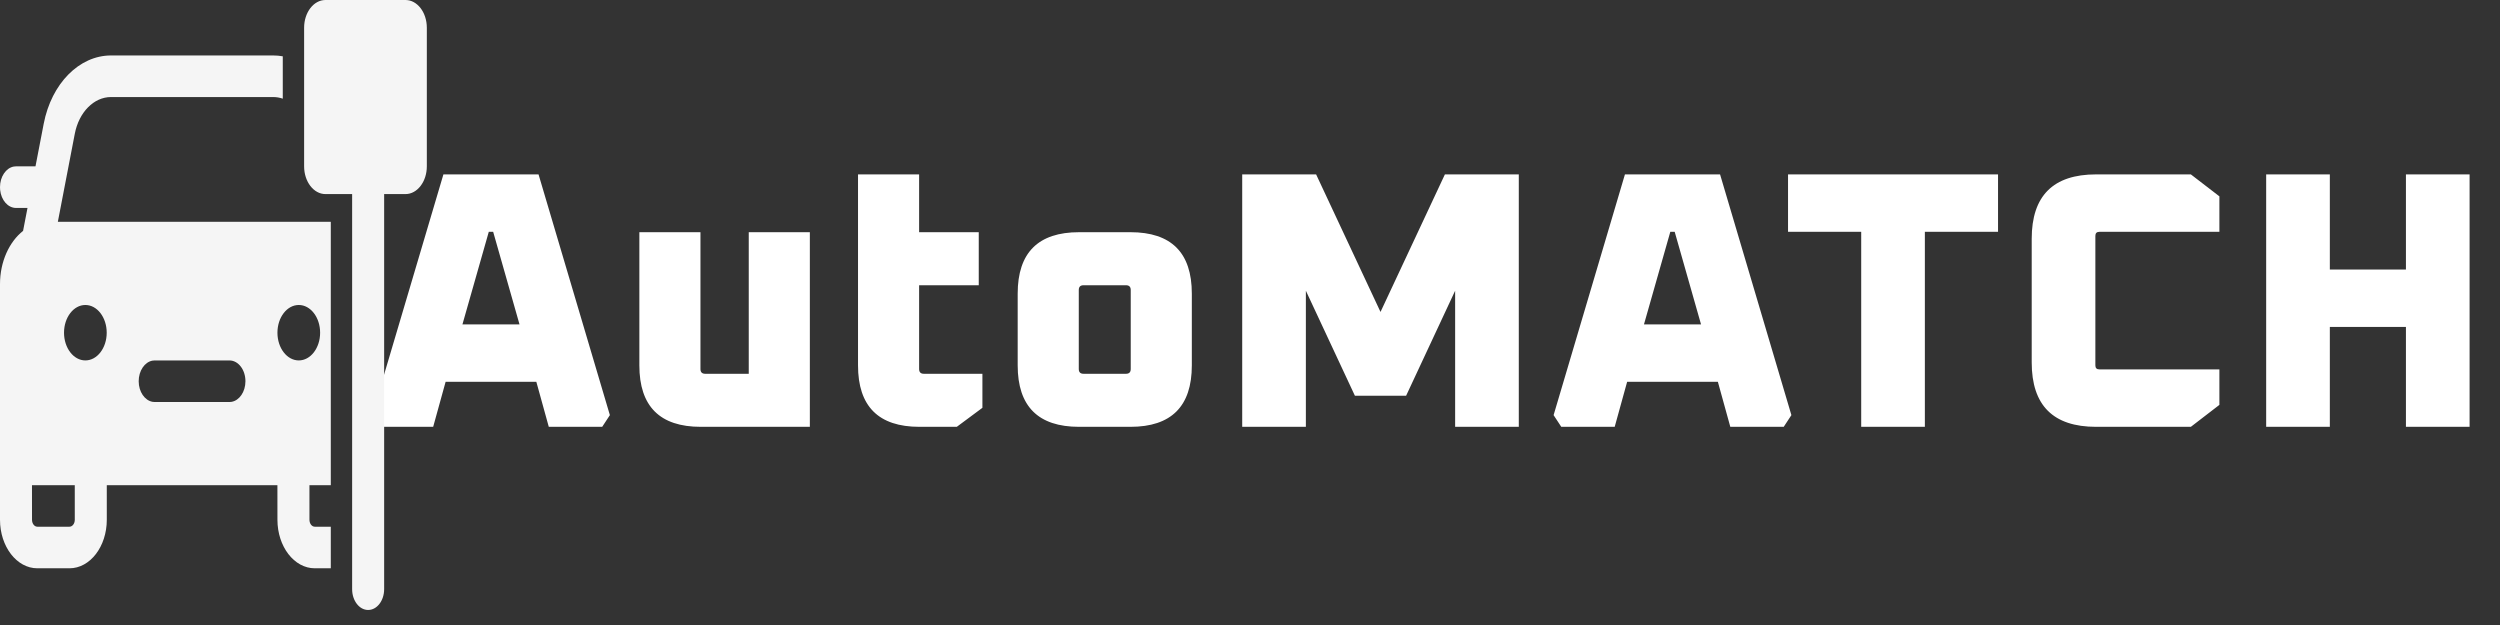 <svg width="164" height="41" viewBox="0 0 164 41" fill="none" xmlns="http://www.w3.org/2000/svg">
<rect x="0" y="0" width="164" height="41" fill="#333333" stroke="none"/>
<path d="M24.408 27.232L29.088 11.44H35.328L40.008 27.232L39.504 28H36L35.184 25.048H29.232L28.416 28H24.912L24.408 27.232ZM30.336 21.28H34.08L32.352 15.208H32.064L30.336 21.28ZM41.942 23.968V15.232H45.95V24.208C45.95 24.416 46.054 24.52 46.262 24.52H49.118V15.232H53.126V28H45.974C43.286 28 41.942 26.656 41.942 23.968ZM56.286 23.968V11.44H60.294V15.232H64.206V18.712H60.294V24.208C60.294 24.416 60.398 24.52 60.606 24.52H64.446V26.752L62.766 28H60.318C57.63 28 56.286 26.656 56.286 23.968ZM66.76 23.968V19.264C66.76 16.576 68.104 15.232 70.792 15.232H74.152C76.84 15.232 78.184 16.576 78.184 19.264V23.968C78.184 26.656 76.84 28 74.152 28H70.792C68.104 28 66.76 26.656 66.76 23.968ZM70.768 24.208C70.768 24.416 70.872 24.52 71.08 24.52H73.864C74.072 24.52 74.176 24.416 74.176 24.208V19.024C74.176 18.816 74.072 18.712 73.864 18.712H71.08C70.872 18.712 70.768 18.816 70.768 19.024V24.208ZM81.489 28V11.44H86.337L90.561 20.464L94.785 11.44H99.633V28H95.457V19.072L92.241 25.96H88.881L85.665 19.072V28H81.489ZM101.916 27.232L106.596 11.44H112.836L117.516 27.232L117.012 28H113.508L112.692 25.048H106.74L105.924 28H102.42L101.916 27.232ZM107.844 21.28H111.588L109.86 15.208H109.572L107.844 21.28ZM117.295 15.208V11.44H131.071V15.208H126.271V28H122.095V15.208H117.295ZM133.28 23.776V15.664C133.28 12.848 134.688 11.44 137.504 11.44H143.72L145.592 12.88V15.208H137.72C137.544 15.208 137.456 15.296 137.456 15.472V23.968C137.456 24.144 137.544 24.232 137.72 24.232H145.592V26.56L143.72 28H137.504C134.688 28 133.28 26.592 133.28 23.776ZM148.661 28V11.44H152.837V17.68H157.829V11.44H162.005V28H157.829V21.448H152.837V28H148.661Z" fill="white"/>
<path d="M19.95 1.819C19.95 0.814 20.577 0 21.35 0H26.6C27.373 0 28 0.814 28 1.819V10.913C28 11.917 27.373 12.732 26.6 12.732H25.2V38.65C25.2 39.403 24.73 40.014 24.15 40.014C23.57 40.014 23.1 39.403 23.1 38.65V12.732H21.35C20.577 12.732 19.95 11.917 19.95 10.913V1.819ZM17.919 3.638C18.132 3.638 18.343 3.657 18.55 3.694V6.473C18.348 6.403 18.136 6.366 17.919 6.366H7.283C6.158 6.366 5.178 7.36 4.906 8.777L3.795 14.55H21.7V31.829H20.299L20.3 34.097C20.3 34.348 20.456 34.552 20.65 34.552H21.7V37.28H20.65C19.297 37.28 18.2 35.855 18.2 34.097L18.198 31.829H7.005L7.006 34.097C7.006 35.855 5.909 37.28 4.556 37.28H2.45C1.097 37.28 -0 35.855 -0 34.097V18.643C-0 17.161 0.606 15.863 1.514 15.145L1.804 13.641H1.05C0.518 13.641 0.079 13.128 0.009 12.462L-0 12.277C-0 11.586 0.395 11.016 0.907 10.925L1.05 10.913H2.328L2.868 8.115C3.375 5.484 5.195 3.638 7.283 3.638H17.919ZM4.905 31.829H2.098L2.1 34.097C2.1 34.348 2.257 34.552 2.45 34.552H4.556C4.749 34.552 4.906 34.348 4.906 34.097L4.905 31.829ZM15.051 23.645H10.149L10.006 23.657C9.493 23.747 9.098 24.318 9.098 25.009C9.098 25.699 9.493 26.27 10.006 26.36L10.149 26.373H15.051L15.193 26.36C15.706 26.27 16.101 25.699 16.101 25.009C16.101 24.255 15.631 23.645 15.051 23.645ZM19.6 20.007C18.827 20.007 18.2 20.821 18.2 21.826C18.2 22.83 18.827 23.644 19.6 23.644C20.373 23.644 21 22.83 21 21.826C21 20.821 20.373 20.007 19.6 20.007ZM5.6 20.007C4.827 20.007 4.2 20.821 4.2 21.826C4.2 22.83 4.827 23.644 5.6 23.644C6.373 23.644 7 22.83 7 21.826C7 20.821 6.373 20.007 5.6 20.007Z" fill="#F5F5F5"/>
</svg>
